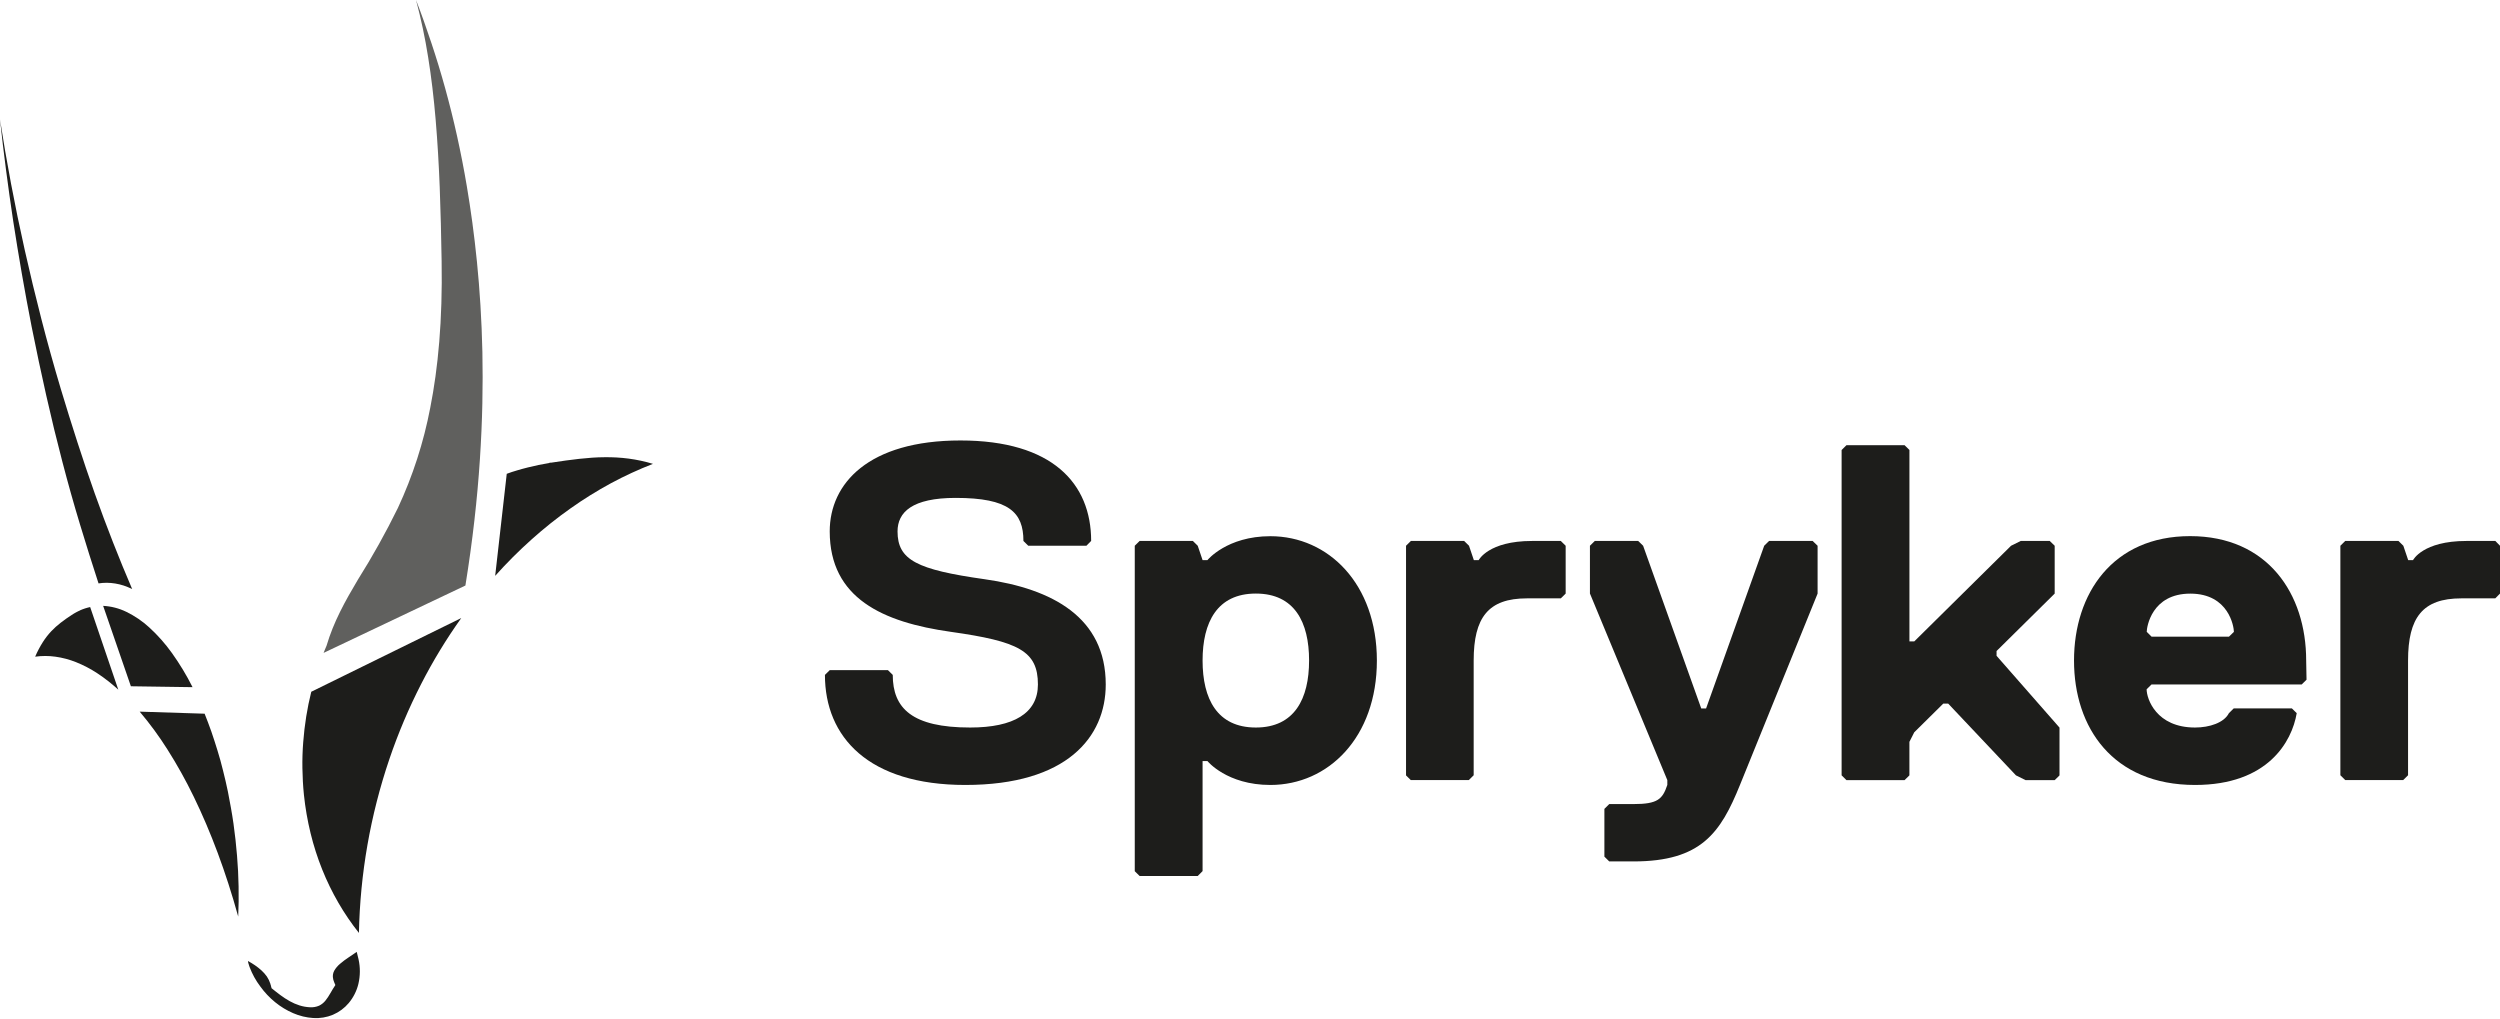 <?xml version="1.0" encoding="UTF-8"?>
<svg width="189px" height="77px" viewBox="0 0 189 77" version="1.1" xmlns="http://www.w3.org/2000/svg" xmlns:xlink="http://www.w3.org/1999/xlink">
    <!-- Generator: Sketch 62 (91390) - https://sketch.com -->
    <title>logo</title>
    <desc>Created with Sketch.</desc>
    <g id="navigation" stroke="none" stroke-width="1" fill="none" fill-rule="evenodd">
        <g id="navigation-/-expanded-/-submenus-collapsed" transform="translate(-31, -10)" fill="#1D1D1B" fill-rule="nonzero">
            <g id="logo" transform="translate(31, 10)">
                <path d="M26.962,71.967 C26.784,72.096 26.569,72.23 26.348,72.383 C26.128,72.527 25.918,72.685 25.718,72.856 C25.534,73.006 25.38,73.189 25.263,73.394 C25.163,73.585 25.136,73.806 25.189,74.015 C25.189,74.057 25.21,74.093 25.221,74.133 L25.26,74.246 L25.306,74.359 L25.354,74.469 C25.21,74.679 25.088,74.898 24.968,75.1 C24.861,75.293 24.738,75.476 24.601,75.649 C24.473,75.808 24.312,75.937 24.128,76.028 C23.91,76.123 23.671,76.164 23.434,76.149 C23.162,76.137 22.894,76.089 22.636,76.007 C22.38,75.925 22.133,75.817 21.899,75.686 C21.655,75.549 21.421,75.396 21.197,75.229 C20.968,75.061 20.742,74.879 20.524,74.703 C20.524,74.674 20.524,74.648 20.506,74.622 C20.487,74.595 20.506,74.569 20.487,74.54 C20.468,74.511 20.487,74.488 20.466,74.459 C20.445,74.43 20.447,74.404 20.442,74.377 C20.379,74.182 20.289,73.997 20.176,73.825 C20.057,73.658 19.921,73.504 19.769,73.365 C19.616,73.226 19.453,73.097 19.282,72.979 C19.112,72.864 18.934,72.753 18.751,72.653 C18.751,72.659 18.751,72.664 18.751,72.669 L18.751,72.685 L18.751,72.701 L18.751,72.716 L18.777,72.814 C18.777,72.845 18.796,72.877 18.806,72.911 C18.817,72.945 18.825,72.977 18.836,73.011 C18.846,73.045 18.857,73.076 18.87,73.111 C19.067,73.635 19.339,74.129 19.679,74.577 C19.998,75.02 20.374,75.419 20.798,75.765 C21.212,76.103 21.671,76.383 22.162,76.595 C22.645,76.805 23.16,76.93 23.686,76.963 C24.193,76.995 24.7,76.911 25.167,76.716 C25.631,76.518 26.041,76.215 26.364,75.831 C26.715,75.411 26.965,74.917 27.093,74.388 C27.238,73.775 27.243,73.139 27.106,72.525 L26.97,71.967" id="Path"></path>
                <path d="M6.066,46.14 L5.901,46.216 L5.739,46.3 L5.577,46.392 L5.417,46.494 C5.122,46.686 4.848,46.875 4.59,47.078 C4.332,47.276 4.091,47.494 3.869,47.729 C3.63,47.984 3.417,48.26 3.231,48.555 C3.011,48.902 2.819,49.267 2.659,49.645 C3.165,49.575 3.678,49.575 4.183,49.645 C4.721,49.719 5.248,49.859 5.752,50.061 C6.31,50.285 6.845,50.564 7.348,50.894 C7.912,51.267 8.445,51.683 8.943,52.139 L6.816,45.893 L6.624,45.94 L6.435,45.995 L6.247,46.061 L6.06,46.137" id="Path"></path>
                <path d="M7.797,45.801 L9.895,51.882 L14.557,51.95 C14.104,51.047 13.58,50.181 12.991,49.359 C12.495,48.665 11.927,48.024 11.297,47.446 C10.776,46.965 10.186,46.563 9.547,46.253 C9,45.987 8.405,45.834 7.797,45.803" id="Path"></path>
                <path d="M10.56,53.8 C11.328,54.706 12.031,55.664 12.663,56.667 C13.393,57.819 14.056,59.011 14.65,60.236 C15.288,61.55 15.892,62.959 16.453,64.465 C17.014,65.97 17.541,67.597 18.009,69.295 C18.043,68.556 18.051,67.797 18.038,67.024 C18.025,66.252 17.985,65.466 17.918,64.672 C17.852,63.878 17.767,63.077 17.652,62.27 C17.538,61.463 17.386,60.657 17.229,59.847 C17.116,59.304 16.994,58.773 16.862,58.255 C16.732,57.729 16.597,57.232 16.442,56.738 C16.288,56.244 16.139,55.766 15.977,55.303 C15.815,54.841 15.642,54.391 15.469,53.955 L10.56,53.8" id="Path"></path>
                <path d="M0,9.03 C0.135,10.279 0.285,11.543 0.452,12.822 C0.619,14.101 0.8,15.395 0.997,16.703 C1.198,18.007 1.414,19.327 1.646,20.664 C1.878,22.001 2.127,23.347 2.393,24.703 C2.748,26.478 3.117,28.215 3.5,29.914 C3.883,31.614 4.288,33.278 4.715,34.908 C5.139,36.535 5.582,38.112 6.045,39.638 C6.507,41.164 6.975,42.653 7.449,44.105 C7.655,44.074 7.864,44.058 8.074,44.058 C8.287,44.061 8.499,44.079 8.709,44.113 C8.926,44.149 9.141,44.201 9.35,44.268 C9.569,44.342 9.783,44.43 9.991,44.531 C9.498,43.384 9.015,42.205 8.542,40.997 C8.068,39.788 7.607,38.553 7.159,37.294 C6.712,36.032 6.276,34.743 5.85,33.425 C5.425,32.108 5.008,30.772 4.601,29.418 C4.069,27.638 3.577,25.868 3.125,24.109 C2.673,22.35 2.256,20.621 1.875,18.922 C1.494,17.224 1.147,15.547 0.835,13.892 C0.523,12.236 0.245,10.615 0,9.03" id="Path"></path>
                <path d="M41.541,35 C41.275,35.044 40.993,35.094 40.719,35.152 C40.445,35.21 40.187,35.27 39.905,35.339 C39.623,35.407 39.373,35.48 39.107,35.557 C38.841,35.633 38.576,35.72 38.31,35.819 L37.435,43.535 C38.304,42.562 39.228,41.638 40.203,40.768 C41.132,39.936 42.108,39.157 43.128,38.437 C44.11,37.74 45.134,37.103 46.194,36.529 C47.219,35.978 48.278,35.49 49.364,35.068 C48.764,34.886 48.149,34.753 47.527,34.671 C46.922,34.592 46.312,34.557 45.702,34.566 C45.083,34.566 44.45,34.618 43.788,34.689 C43.126,34.76 42.423,34.863 41.682,34.976 L41.644,34.976 L41.61,34.976 L41.575,34.976 L41.541,34.976" id="Path"></path>
                <path d="M34.868,46.726 L23.532,52.297 C23.378,52.915 23.25,53.542 23.149,54.176 C23.048,54.81 22.973,55.454 22.923,56.108 C22.872,56.759 22.851,57.422 22.862,58.078 C22.872,58.735 22.907,59.414 22.976,60.081 C23.078,61.064 23.247,62.038 23.481,62.998 C23.709,63.93 24.002,64.845 24.359,65.736 C24.707,66.605 25.118,67.448 25.588,68.259 C26.047,69.052 26.565,69.811 27.135,70.53 C27.223,66.06 27.999,61.629 29.436,57.39 C30.098,55.44 30.902,53.541 31.842,51.706 C32.727,49.978 33.737,48.316 34.866,46.733" id="Path"></path>
                <path d="M31.451,0 C31.832,1.427 32.139,2.873 32.369,4.331 C32.613,5.845 32.797,7.416 32.935,9.046 C33.073,10.675 33.175,12.404 33.244,14.175 C33.313,15.947 33.355,17.834 33.387,19.755 C33.462,24.222 33.121,27.82 32.528,30.821 C32.029,33.439 31.206,35.986 30.079,38.405 C29.169,40.26 28.162,42.066 27.061,43.816 C26.082,45.462 25.223,47.007 24.689,48.81 C24.67,48.857 24.652,48.902 24.633,48.946 C24.614,48.991 24.593,49.038 24.574,49.083 L24.519,49.22 C24.5,49.267 24.481,49.312 24.463,49.359 L35.185,44.266 L35.185,44.266 L35.185,44.266 C35.733,40.87 36.086,37.696 36.281,34.721 C36.472,31.83 36.52,29.134 36.469,26.624 C36.416,24.17 36.267,21.894 36.057,19.791 C35.847,17.689 35.586,15.826 35.297,14.107 C35.079,12.806 34.829,11.534 34.555,10.291 C34.281,9.048 33.98,7.852 33.656,6.675 C33.331,5.498 32.986,4.368 32.616,3.259 C32.246,2.15 31.861,1.051 31.451,0" id="Path" opacity="0.7"></path>
                <path d="M72.981,59.343 C65.66,59.343 62.365,55.726 62.365,51.022 L62.732,50.66 L67.125,50.66 L67.492,51.022 C67.492,53.553 68.957,55.001 73.343,55.001 C76.637,55.001 78.467,53.916 78.467,51.745 C78.467,49.212 77.002,48.489 71.877,47.766 C66.753,47.044 62.727,45.236 62.727,40.171 C62.727,36.555 65.652,33.299 72.609,33.299 C79.565,33.299 82.491,36.555 82.491,40.894 L82.132,41.259 L77.738,41.259 L77.371,40.897 C77.371,38.726 76.273,37.641 72.247,37.641 C68.952,37.641 67.854,38.726 67.854,40.174 C67.854,42.345 69.319,43.065 74.444,43.79 C79.568,44.515 83.594,46.681 83.594,51.748 C83.594,55.713 80.666,59.343 72.981,59.343 Z" id="Path"></path>
                <path d="M96.04,59.343 C92.745,59.343 91.282,57.535 91.282,57.535 L90.915,57.535 L90.915,65.855 L90.548,66.225 L86.155,66.225 L85.788,65.863 L85.788,41.259 L86.155,40.897 L90.181,40.897 L90.548,41.259 L90.915,42.345 L91.282,42.345 C91.282,42.345 92.747,40.537 96.04,40.537 C100.433,40.537 104.092,44.153 104.092,49.942 C104.092,55.732 100.43,59.343 96.04,59.343 Z M94.941,44.873 C92.016,44.873 90.915,47.044 90.915,49.937 C90.915,52.83 92.013,55.001 94.941,55.001 C97.869,55.001 98.967,52.823 98.967,49.932 C98.967,47.041 97.869,44.873 94.941,44.873 Z" id="Shape"></path>
                <path d="M117.997,45.236 L115.436,45.236 C112.511,45.236 111.41,46.684 111.41,49.937 L111.41,58.609 L111.043,58.972 L106.653,58.972 L106.296,58.62 L106.296,41.259 L106.663,40.897 L110.69,40.897 L111.057,41.259 L111.423,42.345 L111.79,42.345 C111.79,42.345 112.522,40.897 115.817,40.897 L117.997,40.897 L118.364,41.259 L118.364,44.875 L117.997,45.236 Z" id="Path"></path>
                <path d="M131.541,59.343 C130.076,62.959 128.616,65.124 123.489,65.124 L121.659,65.124 L121.292,64.761 L121.292,61.151 L121.659,60.788 L123.489,60.788 C125.318,60.788 125.685,60.425 126.05,59.34 L126.05,58.977 L120.199,44.87 L120.199,41.259 L120.566,40.897 L123.848,40.897 L124.22,41.259 L128.613,53.558 L128.98,53.558 L133.373,41.259 L133.74,40.897 L137.035,40.897 L137.41,41.259 L137.41,44.875 L131.541,59.343 Z" id="Path"></path>
                <polygon id="Path" points="155.334 58.98 153.137 58.98 152.406 58.617 147.281 53.19 146.914 53.19 144.718 55.361 144.351 56.084 144.351 58.617 143.984 58.98 139.593 58.98 139.226 58.617 139.226 34.019 139.593 33.657 143.986 33.657 144.353 34.019 144.353 48.489 144.72 48.489 152.036 41.259 152.767 40.897 154.961 40.897 155.334 41.259 155.334 44.875 150.94 49.217 150.94 49.58 155.698 55.006 155.698 58.622"></polygon>
                <path d="M174.374,51.385 L174.007,51.748 L162.652,51.748 L162.285,52.11 C162.285,52.833 163.016,55.001 165.944,55.001 C167.042,55.001 168.141,54.638 168.505,53.916 L168.872,53.553 L173.265,53.553 L173.632,53.916 C173.265,56.086 171.435,59.343 165.947,59.343 C159.724,59.343 156.796,55.001 156.796,49.937 C156.796,44.873 159.721,40.531 165.572,40.531 C171.422,40.531 174.347,44.873 174.347,49.937 L174.374,51.385 Z M168.883,47.769 C168.883,47.406 168.516,44.878 165.588,44.878 C162.66,44.878 162.293,47.409 162.293,47.769 L162.66,48.132 L168.51,48.132 L168.883,47.769 Z" id="Shape"></path>
                <path d="M188.641,45.236 L186.075,45.236 C183.15,45.236 182.049,46.684 182.049,49.937 L182.049,58.609 L181.682,58.972 L177.299,58.972 L176.932,58.609 L176.932,41.259 L177.299,40.897 L181.325,40.897 L181.692,41.259 L182.059,42.345 L182.426,42.345 C182.426,42.345 183.158,40.897 186.452,40.897 L188.649,40.897 L189,41.259 L189,44.875 L188.641,45.236 Z" id="Path"></path>
            </g>
        </g>
    </g>
</svg>